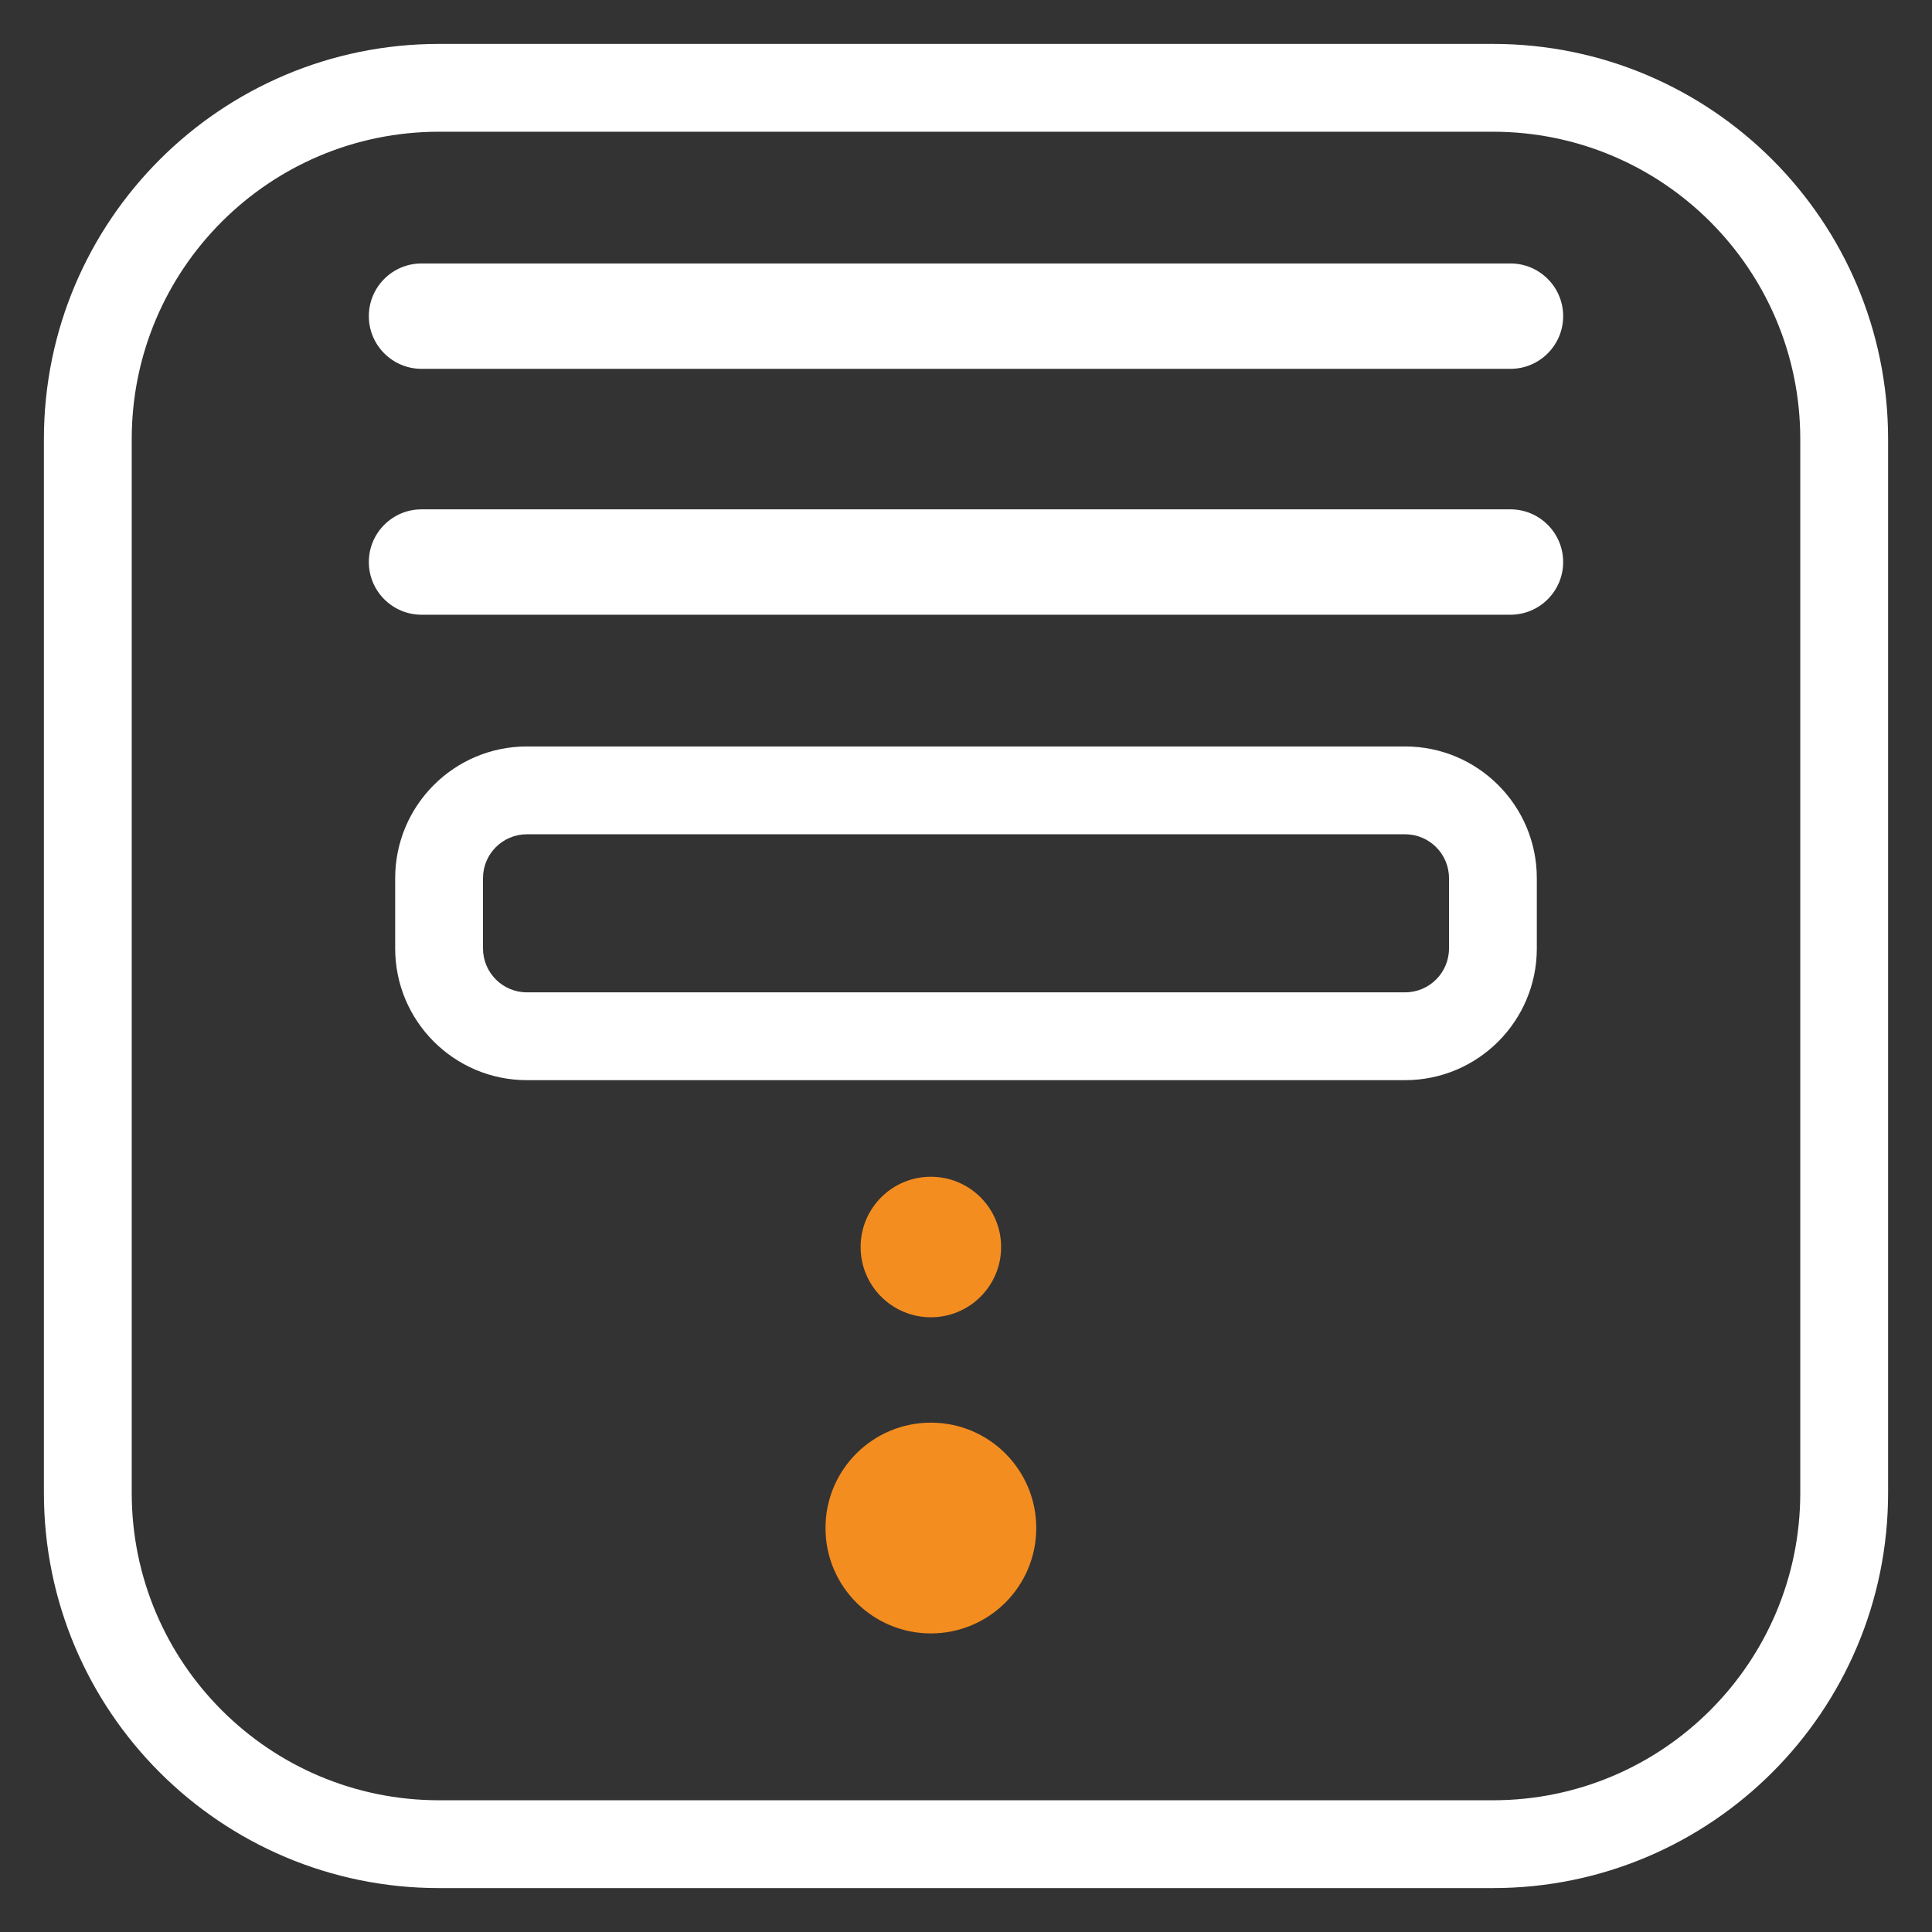 <?xml version="1.0" encoding="UTF-8"?>
<svg width="22px" height="22px" viewBox="0 0 22 22" version="1.1" xmlns="http://www.w3.org/2000/svg" xmlns:xlink="http://www.w3.org/1999/xlink">
    <rect x="0" y="0" width="22" height="22" fill="#333333" stroke="none"/>
    <title>图标-主机-特殊背景</title>
    <g id="0426-定稿" stroke="none" stroke-width="1" fill="none" fill-rule="evenodd">
        <g id="基础方案" transform="translate(-55, -91)">
            <g id="指标卡组件" transform="translate(36, 91)">
                <g id="图标-主机-特殊背景" transform="translate(19, 0)">
                    <rect id="矩形" fill-opacity="0" fill="#D8D8D8" x="0" y="0" width="22" height="22"></rect>
                    <path d="M17,0.5 C19.485,0.5 21.5,2.515 21.5,5 L21.5,5 L21.5,17 C21.5,19.485 19.485,21.5 17,21.5 L17,21.5 L5,21.5 C2.515,21.5 0.5,19.485 0.5,17 L0.5,17 L0.5,5 C0.5,2.515 2.515,0.5 5,0.5 L5,0.5 Z M17,1.5 L5,1.5 C3.067,1.5 1.5,3.067 1.5,5 L1.5,5 L1.5,17 C1.5,18.933 3.067,20.5 5,20.5 L5,20.5 L17,20.5 C18.933,20.5 20.5,18.933 20.5,17 L20.5,17 L20.5,5 C20.5,3.067 18.933,1.5 17,1.5 L17,1.5 Z M16,8.5 C16.828,8.5 17.5,9.172 17.5,10 L17.5,10 L17.5,10.8 C17.5,11.628 16.828,12.3 16,12.3 L16,12.3 L6,12.3 C5.172,12.3 4.5,11.628 4.5,10.8 L4.5,10.8 L4.5,10 C4.5,9.172 5.172,8.5 6,8.5 L6,8.5 Z M16,9.5 L6,9.5 C5.724,9.5 5.5,9.724 5.5,10 L5.5,10 L5.5,10.8 C5.5,11.076 5.724,11.3 6,11.3 L6,11.3 L16,11.3 C16.276,11.3 16.5,11.076 16.5,10.8 L16.5,10.8 L16.5,10 C16.5,9.724 16.276,9.5 16,9.5 L16,9.5 Z M17.2,5.8 C17.531,5.8 17.8,6.069 17.8,6.4 C17.8,6.731 17.531,7 17.2,7 L4.8,7 C4.469,7 4.2,6.731 4.2,6.4 C4.2,6.069 4.469,5.8 4.8,5.8 L17.2,5.8 Z M17.2,3 C17.531,3 17.8,3.269 17.8,3.6 C17.8,3.931 17.531,4.2 17.2,4.2 L4.8,4.2 C4.469,4.2 4.2,3.931 4.2,3.6 C4.2,3.269 4.469,3 4.8,3 L17.2,3 Z" id="形状结合" fill="#FFFFFF" fill-rule="nonzero"></path>
                    <path d="M10.6,15 C11.042,15 11.4,14.642 11.4,14.2 C11.4,13.758 11.042,13.4 10.6,13.4 C10.158,13.4 9.8,13.758 9.8,14.2 C9.8,14.642 10.158,15 10.6,15 Z M10.6,18.6 C11.263,18.6 11.8,18.063 11.8,17.4 C11.8,16.737 11.263,16.2 10.6,16.2 C9.937,16.2 9.4,16.737 9.4,17.4 C9.4,18.063 9.937,18.6 10.6,18.6 Z" id="形状结合" fill="#F48D1F"></path>
                </g>
            </g>
        </g>
    </g>
</svg>